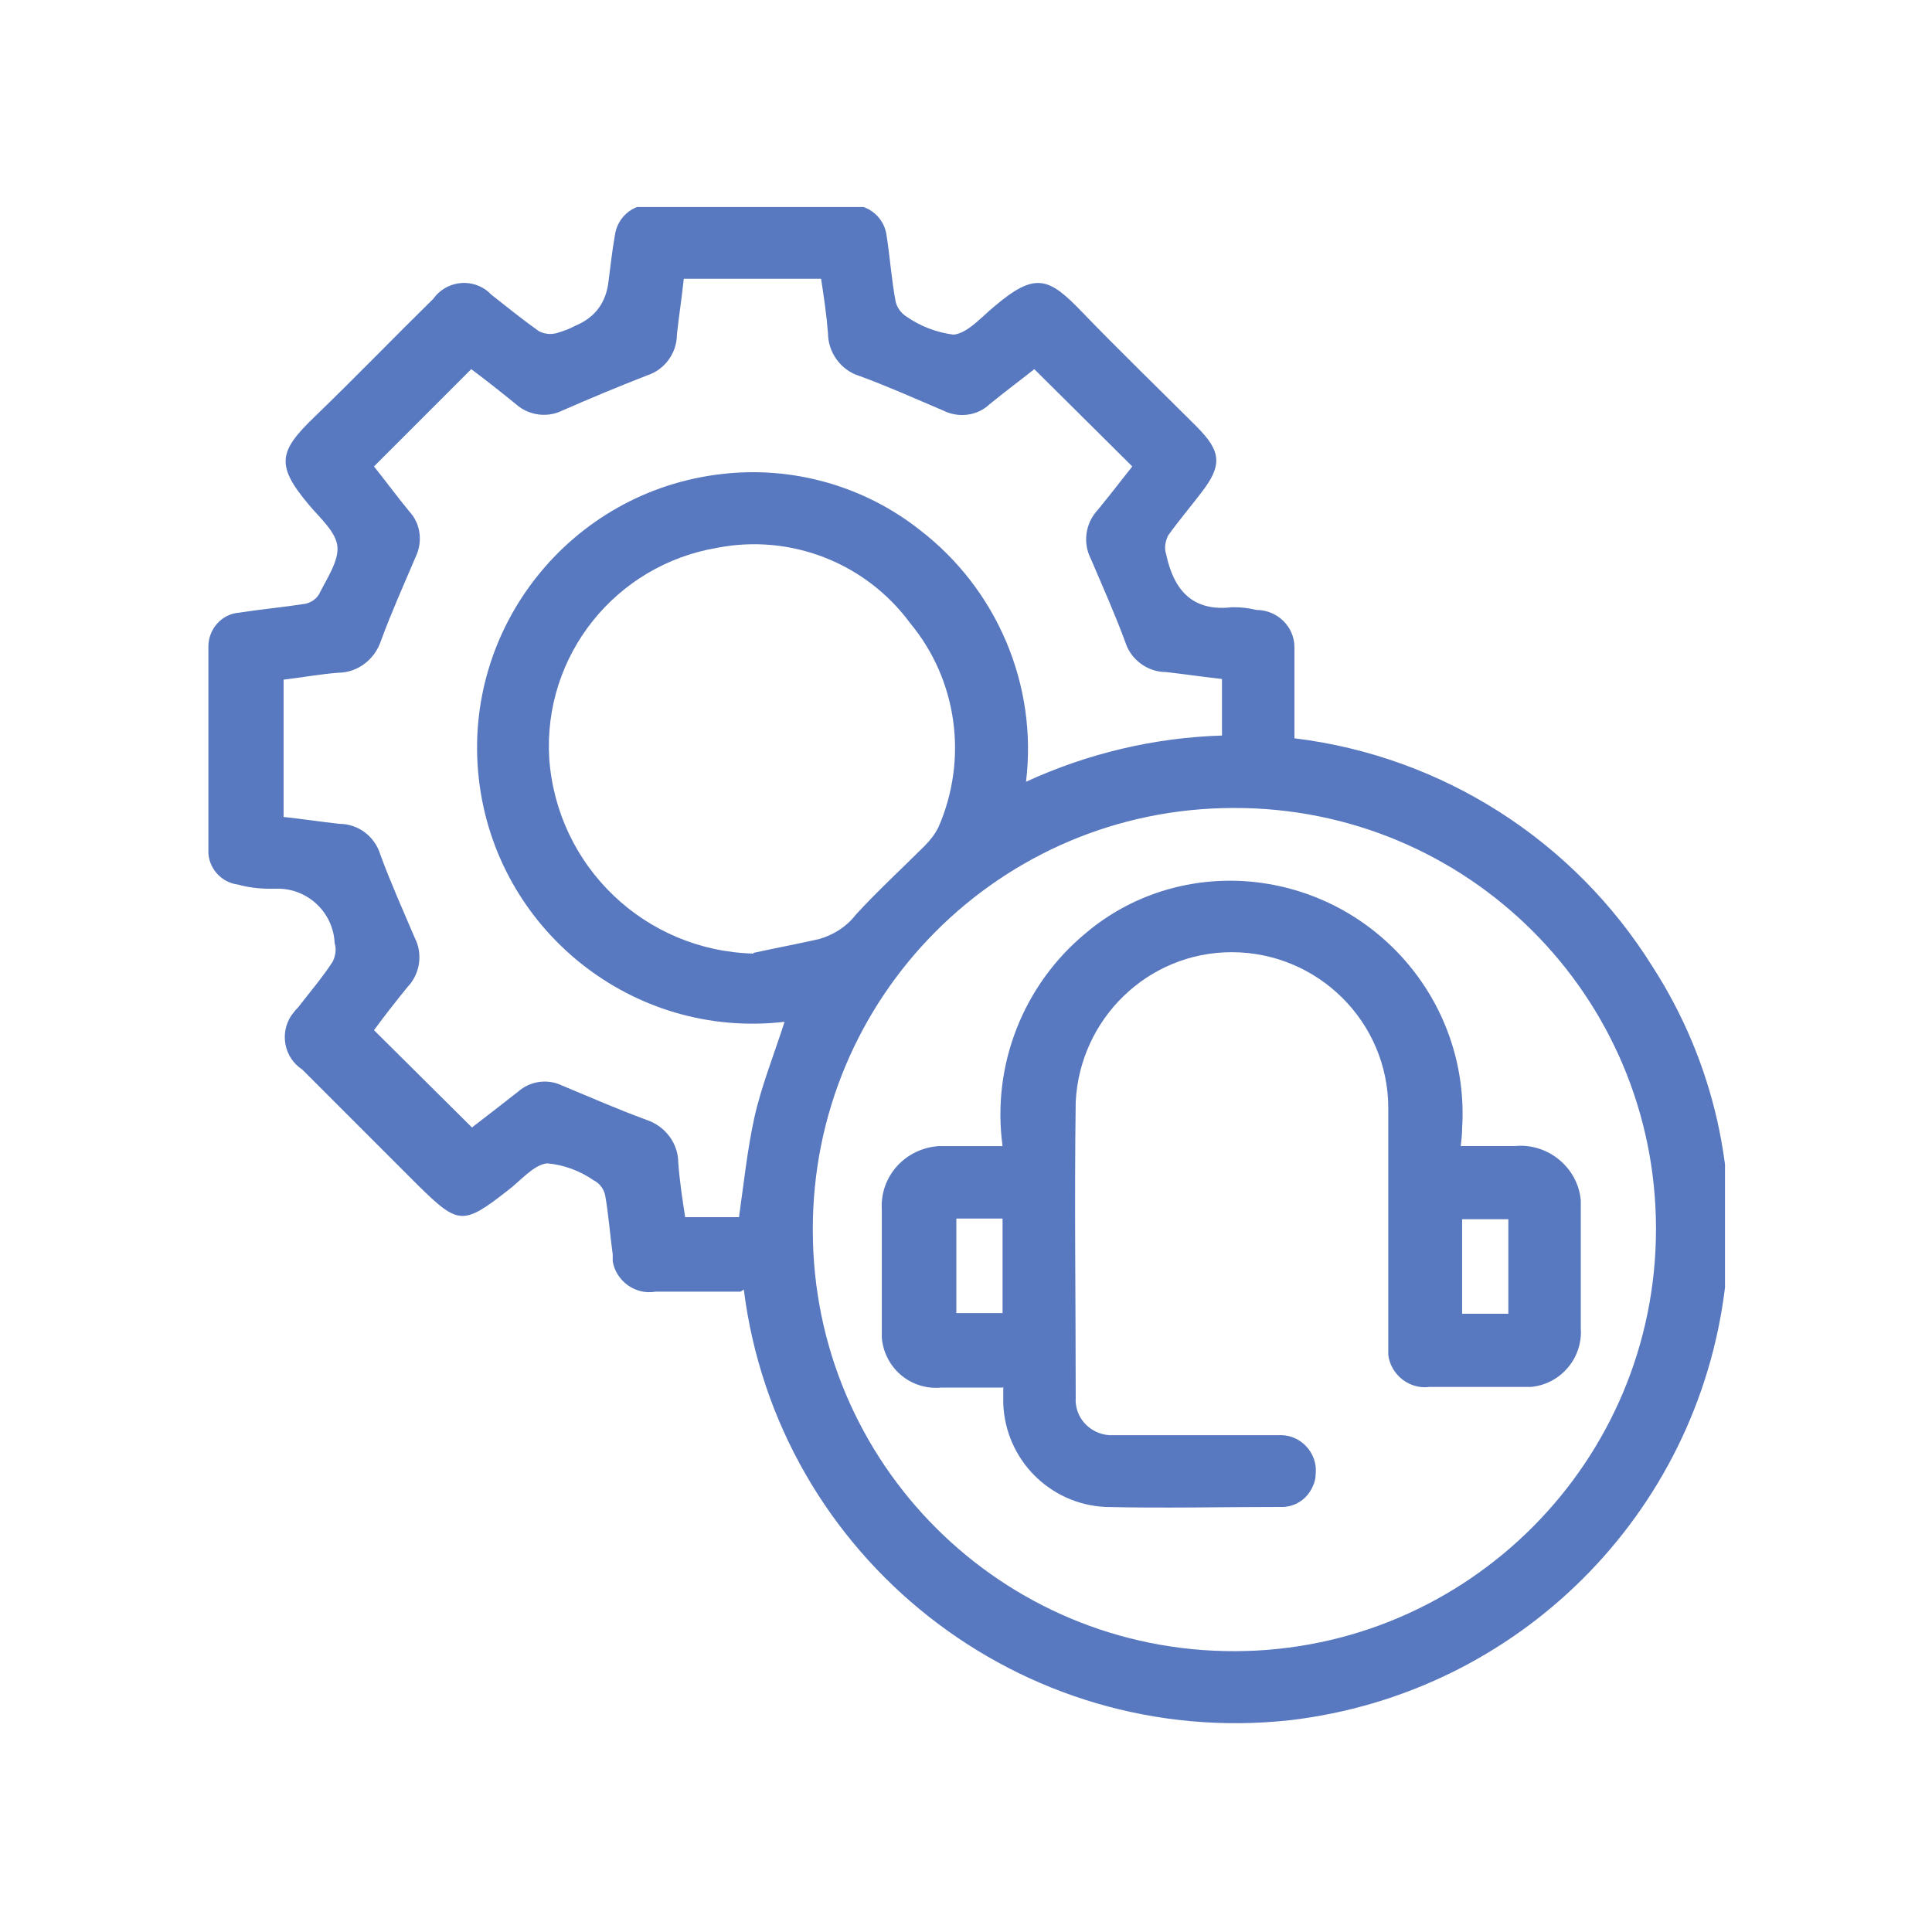 <?xml version="1.0" encoding="UTF-8"?><svg id="Capa_1" xmlns="http://www.w3.org/2000/svg" xmlns:xlink="http://www.w3.org/1999/xlink" viewBox="0 0 28 28"><defs><style>.cls-1{fill:none;}.cls-2{fill:rgba(88,120,191,0);}.cls-3{clip-path:url(#clippath);}.cls-4{fill:#5878bf;}</style><clipPath id="clippath"><rect class="cls-1" x="3" y="3" width="22" height="22"/></clipPath></defs><rect id="Rectángulo_2974" class="cls-2" x="2" y="2" width="24" height="24"/><g id="Grupo_2895"><g class="cls-3"><g id="Grupo_2895-2"><path id="Trazado_5895" class="cls-4" d="M10.73,18.72h-1.23c-.29,.05-.57-.15-.62-.44,0-.03,0-.06,0-.1-.04-.29-.06-.58-.11-.86-.02-.09-.08-.17-.16-.21-.2-.14-.44-.23-.68-.25-.2,.02-.39,.26-.58,.4-.64,.5-.71,.49-1.29-.08l-1.68-1.68c-.26-.17-.33-.52-.16-.78,.03-.04,.06-.08,.1-.12,.17-.22,.35-.43,.5-.66,.04-.08,.06-.18,.03-.27-.02-.46-.41-.81-.86-.79-.03,0-.06,0-.09,0-.15,0-.31-.02-.45-.06-.25-.03-.44-.25-.43-.5v-2.95c0-.25,.19-.47,.44-.49,.32-.05,.65-.08,.97-.13,.08-.02,.16-.07,.2-.15,.11-.22,.28-.47,.26-.68s-.25-.41-.41-.6c-.49-.58-.44-.78,.08-1.28,.58-.56,1.14-1.14,1.72-1.71,.18-.25,.52-.3,.76-.13,.03,.02,.06,.05,.08,.07,.23,.18,.45,.36,.69,.53,.08,.04,.16,.05,.25,.03,.1-.03,.19-.06,.28-.11q.43-.18,.48-.65c.03-.22,.05-.43,.09-.65,.03-.26,.25-.46,.51-.45,.97,0,1.95,0,2.92,0,.26,0,.48,.19,.51,.45,.05,.32,.07,.63,.13,.95,.02,.09,.08,.17,.16,.22,.2,.14,.44,.23,.68,.26,.2-.02,.4-.25,.58-.4,.61-.52,.8-.43,1.29,.08,.54,.56,1.1,1.1,1.65,1.65,.36,.36,.38,.56,.07,.96-.16,.21-.33,.41-.48,.62-.04,.08-.06,.18-.03,.27,.11,.52,.38,.84,.96,.77,.12,0,.23,.01,.35,.04,.3,0,.55,.24,.55,.54,0,.03,0,.06,0,.09v1.23c2.14,.26,4.05,1.48,5.19,3.31,.89,1.38,1.26,3.02,1.05,4.65-.4,3.29-3,5.88-6.3,6.27-3.9,.43-7.43-2.35-7.92-6.24m13.22-.88c0-3.38-2.74-6.11-6.12-6.1-3.38,0-6.11,2.74-6.1,6.12,0,3.38,2.74,6.11,6.12,6.1,0,0,0,0,0,0,3.37-.01,6.1-2.75,6.1-6.12m-12.64-3c-2.19,.25-4.17-1.33-4.42-3.52-.25-2.19,1.33-4.17,3.52-4.42h0c1.02-.12,2.06,.17,2.87,.81,1.12,.86,1.71,2.25,1.54,3.65,.89-.41,1.86-.64,2.84-.67v-.82c-.28-.03-.54-.07-.81-.1-.27,0-.51-.18-.59-.43-.15-.41-.33-.81-.5-1.21-.12-.23-.08-.52,.1-.71,.18-.22,.35-.44,.5-.63l-1.42-1.41c-.2,.16-.43,.33-.65,.51-.18,.17-.45,.2-.67,.09-.4-.17-.8-.35-1.21-.5-.27-.08-.46-.34-.46-.62-.02-.26-.06-.53-.1-.79h-1.99c-.03,.28-.07,.54-.1,.81,0,.27-.18,.51-.43,.59-.41,.16-.82,.33-1.23,.51-.22,.11-.49,.07-.67-.09-.22-.18-.45-.36-.65-.51l-1.41,1.41c.16,.2,.33,.43,.51,.65,.17,.18,.2,.45,.09,.67-.17,.4-.35,.8-.5,1.21-.09,.27-.34,.46-.62,.46-.26,.02-.53,.07-.79,.1v1.99c.28,.03,.54,.07,.81,.1,.27,0,.51,.18,.59,.44,.15,.41,.33,.81,.5,1.21,.12,.23,.08,.52-.1,.71-.18,.22-.35,.44-.49,.63l1.42,1.41c.21-.16,.44-.34,.67-.52,.17-.15,.42-.19,.63-.09,.41,.17,.82,.35,1.23,.5,.27,.09,.46,.34,.46,.62,.02,.27,.06,.53,.1,.79h.78c.07-.49,.12-.97,.22-1.43s.29-.93,.44-1.4m-.45-1c.32-.07,.64-.13,.95-.2,.21-.06,.4-.18,.53-.35,.32-.35,.67-.67,1-1,.08-.08,.15-.17,.2-.27,.43-.98,.28-2.13-.41-2.96-.64-.87-1.73-1.3-2.8-1.09-1.47,.25-2.52,1.56-2.43,3.05,.11,1.57,1.39,2.79,2.96,2.83"/><path id="Trazado_5896" class="cls-4" d="M14.53,20.11h-.89c-.44,.04-.82-.28-.86-.72,0-.05,0-.09,0-.14v-1.72c-.03-.48,.34-.89,.83-.92,.03,0,.06,0,.09,0h.83c-.16-1.17,.3-2.34,1.21-3.09,.64-.54,1.46-.8,2.29-.75,1.86,.12,3.28,1.72,3.16,3.59,0,.08-.01,.17-.02,.25h.78c.48-.05,.92,.31,.96,.79,0,.06,0,.11,0,.17v1.68c.03,.43-.29,.81-.72,.85-.04,0-.08,0-.12,0h-1.35c-.29,.04-.56-.17-.6-.46,0-.05,0-.1,0-.15,0-1.14,0-2.28,0-3.43,0-1.25-1.02-2.26-2.27-2.26-1.21,0-2.2,.96-2.26,2.17-.02,1.43,0,2.85,0,4.28-.02,.29,.2,.53,.49,.55,.03,0,.06,0,.08,0h2.36c.29-.02,.53,.2,.55,.48,0,.08,0,.17-.04,.25-.08,.2-.27,.32-.48,.31-.84,0-1.69,.02-2.53,0-.81-.04-1.45-.69-1.48-1.5v-.24m-.68-1.07h.67v-1.37h-.67v1.37Zm8-1.36h-.67v1.37h.67v-1.37Z"/></g></g></g></svg>